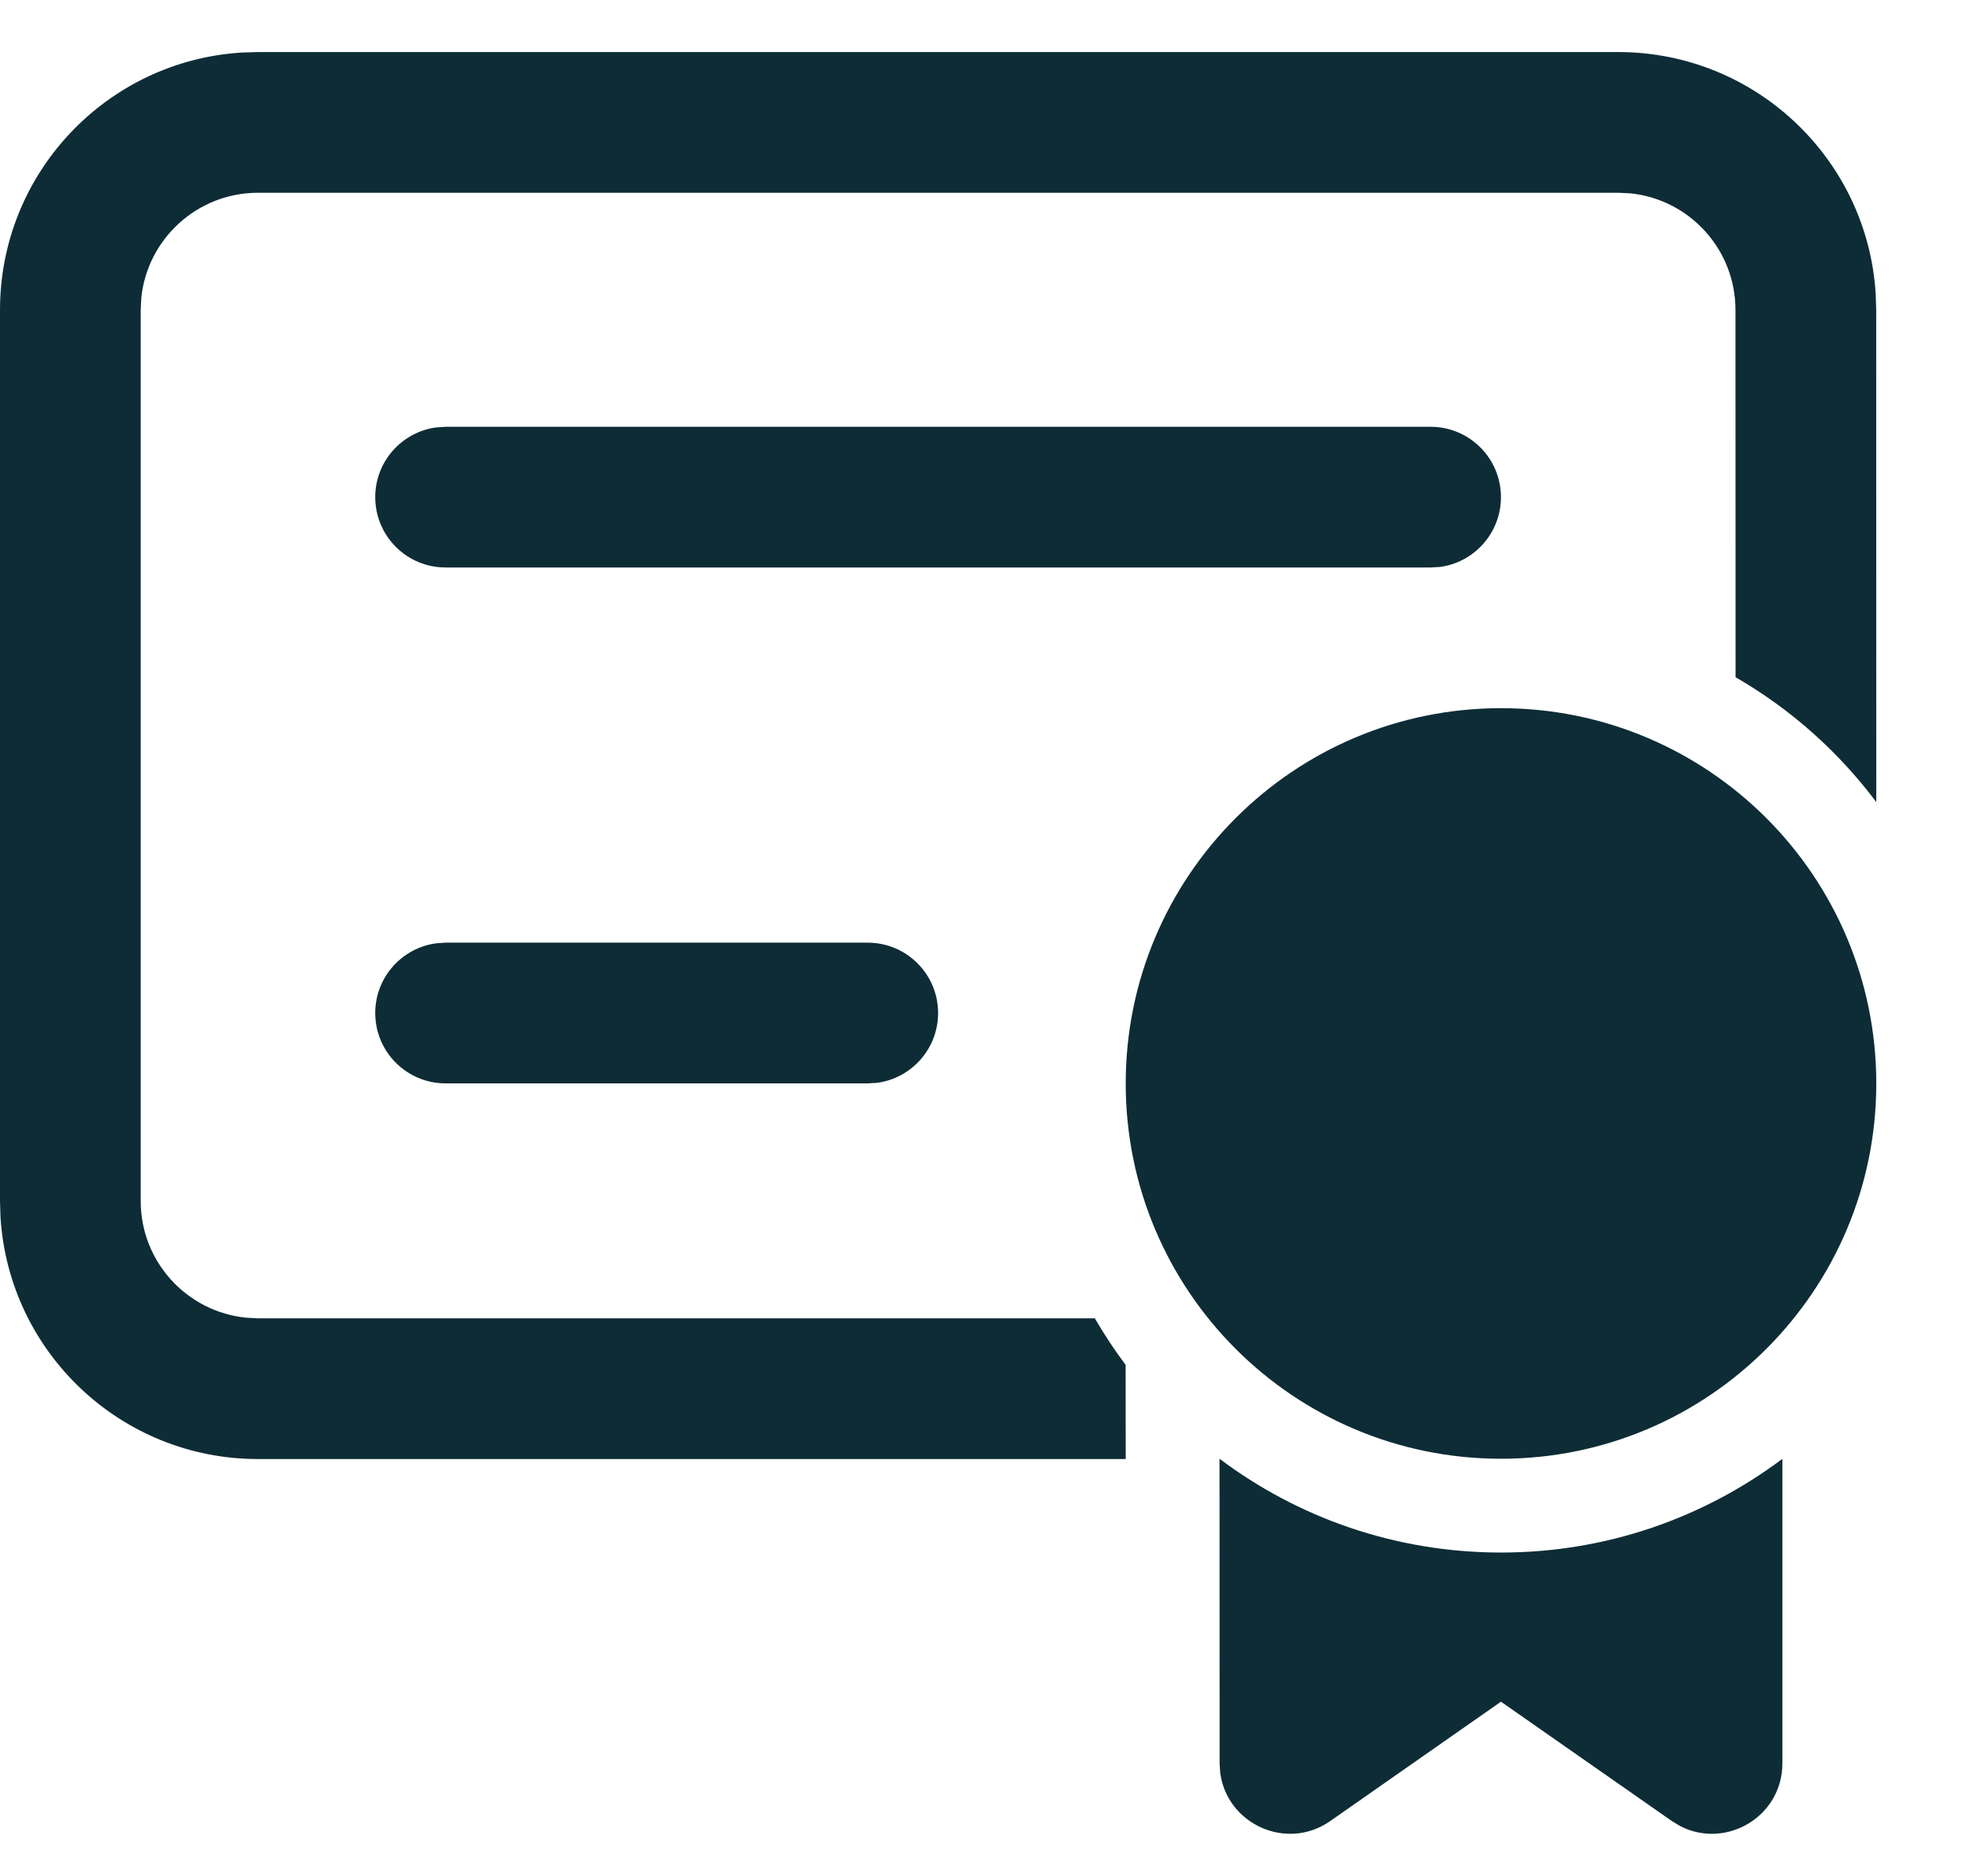 <svg width="21" height="20" viewBox="0 0 21 20" fill="none" xmlns="http://www.w3.org/2000/svg">
<path d="M13 15.552C13.835 16.18 14.875 16.552 16.001 16.552C17.126 16.552 18.164 16.18 19 15.553L19 18.799C19 19.37 18.396 19.719 17.91 19.468L17.821 19.414L16 18.142L14.181 19.414C13.713 19.741 13.081 19.445 13.008 18.904L13.001 18.799L13 15.552ZM17.25 0.555C18.712 0.555 19.908 1.696 19.995 3.137L20 3.305L20.001 8.551C19.597 8.012 19.087 7.558 18.501 7.22L18.5 3.305C18.5 2.657 18.008 2.125 17.378 2.061L17.25 2.055H2.75C2.103 2.055 1.57 2.547 1.506 3.177L1.5 3.305V12.805C1.5 13.452 1.992 13.984 2.622 14.048L2.75 14.055L11.671 14.055C11.771 14.227 11.88 14.393 11.999 14.551L12 15.555H2.75C1.287 15.555 0.092 14.413 0.005 12.972L0 12.805V3.305C0 1.842 1.142 0.646 2.582 0.56L2.75 0.555H17.25ZM16.001 7.55C18.21 7.55 20.001 9.342 20.001 11.551C20.001 13.761 18.21 15.552 16.001 15.552C13.791 15.552 12 13.761 12 11.551C12 9.342 13.791 7.55 16.001 7.55ZM9.25 10.05C9.664 10.05 10 10.386 10 10.8C10 11.18 9.718 11.494 9.352 11.544L9.25 11.55H4.75C4.336 11.55 4 11.215 4 10.8C4 10.421 4.282 10.107 4.648 10.057L4.75 10.05H9.25ZM15.25 4.55C15.664 4.55 16 4.886 16 5.3C16 5.68 15.718 5.994 15.352 6.044L15.25 6.05H4.75C4.336 6.05 4 5.715 4 5.3C4 4.921 4.282 4.607 4.648 4.557L4.75 4.55H15.25Z" fill="#0D2C36"/>
</svg>